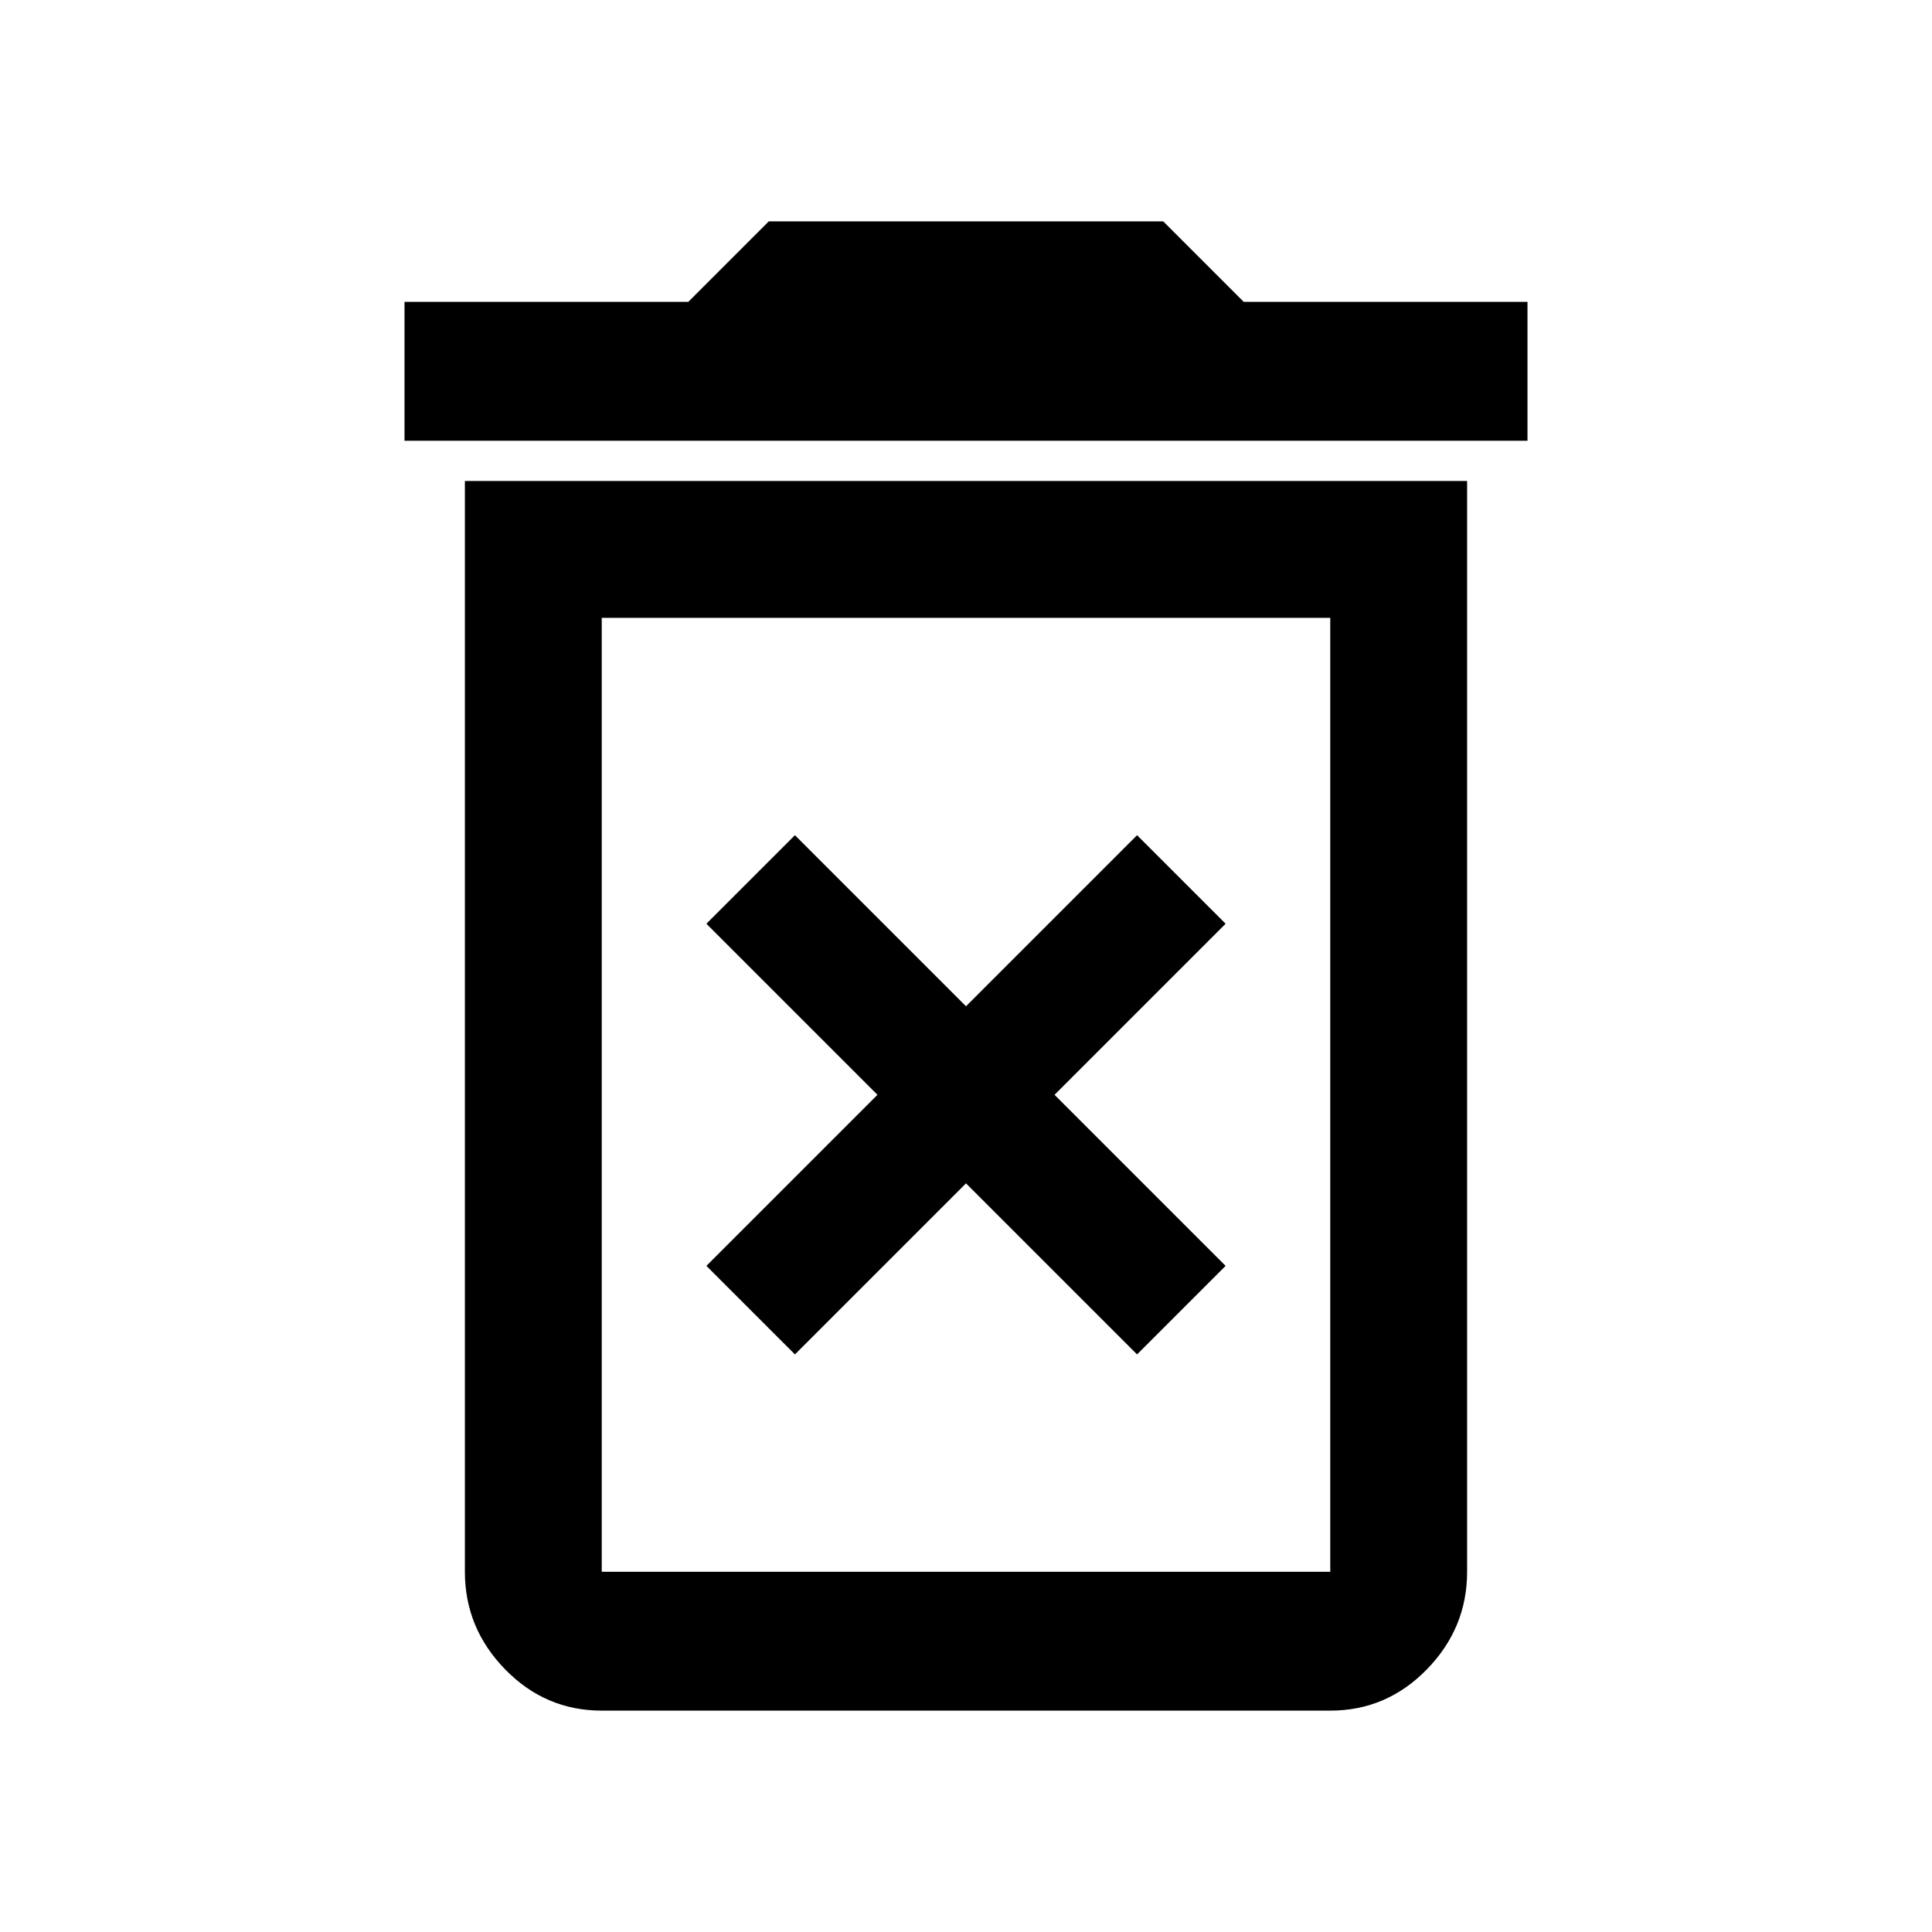 <svg xmlns="http://www.w3.org/2000/svg" width="48" height="48"><path d="M19.75 33.65 24 29.4l4.25 4.25 2.2-2.2-4.25-4.25 4.25-4.25-2.2-2.2L24 25l-4.25-4.25-2.2 2.2 4.25 4.25-4.25 4.25zm-4.8 5.4h18.1v-23.7h-18.1v23.7zm-4.9-28.1V7.5h7.05l2-2h9.8l2 2h7.05v3.45zm4.9 31.55q-1.4 0-2.4-1.025t-1-2.425v-27.1h24.9v27.1q0 1.4-1 2.425t-2.4 1.025zm0-3.45h18.1-18.1z"/></svg>